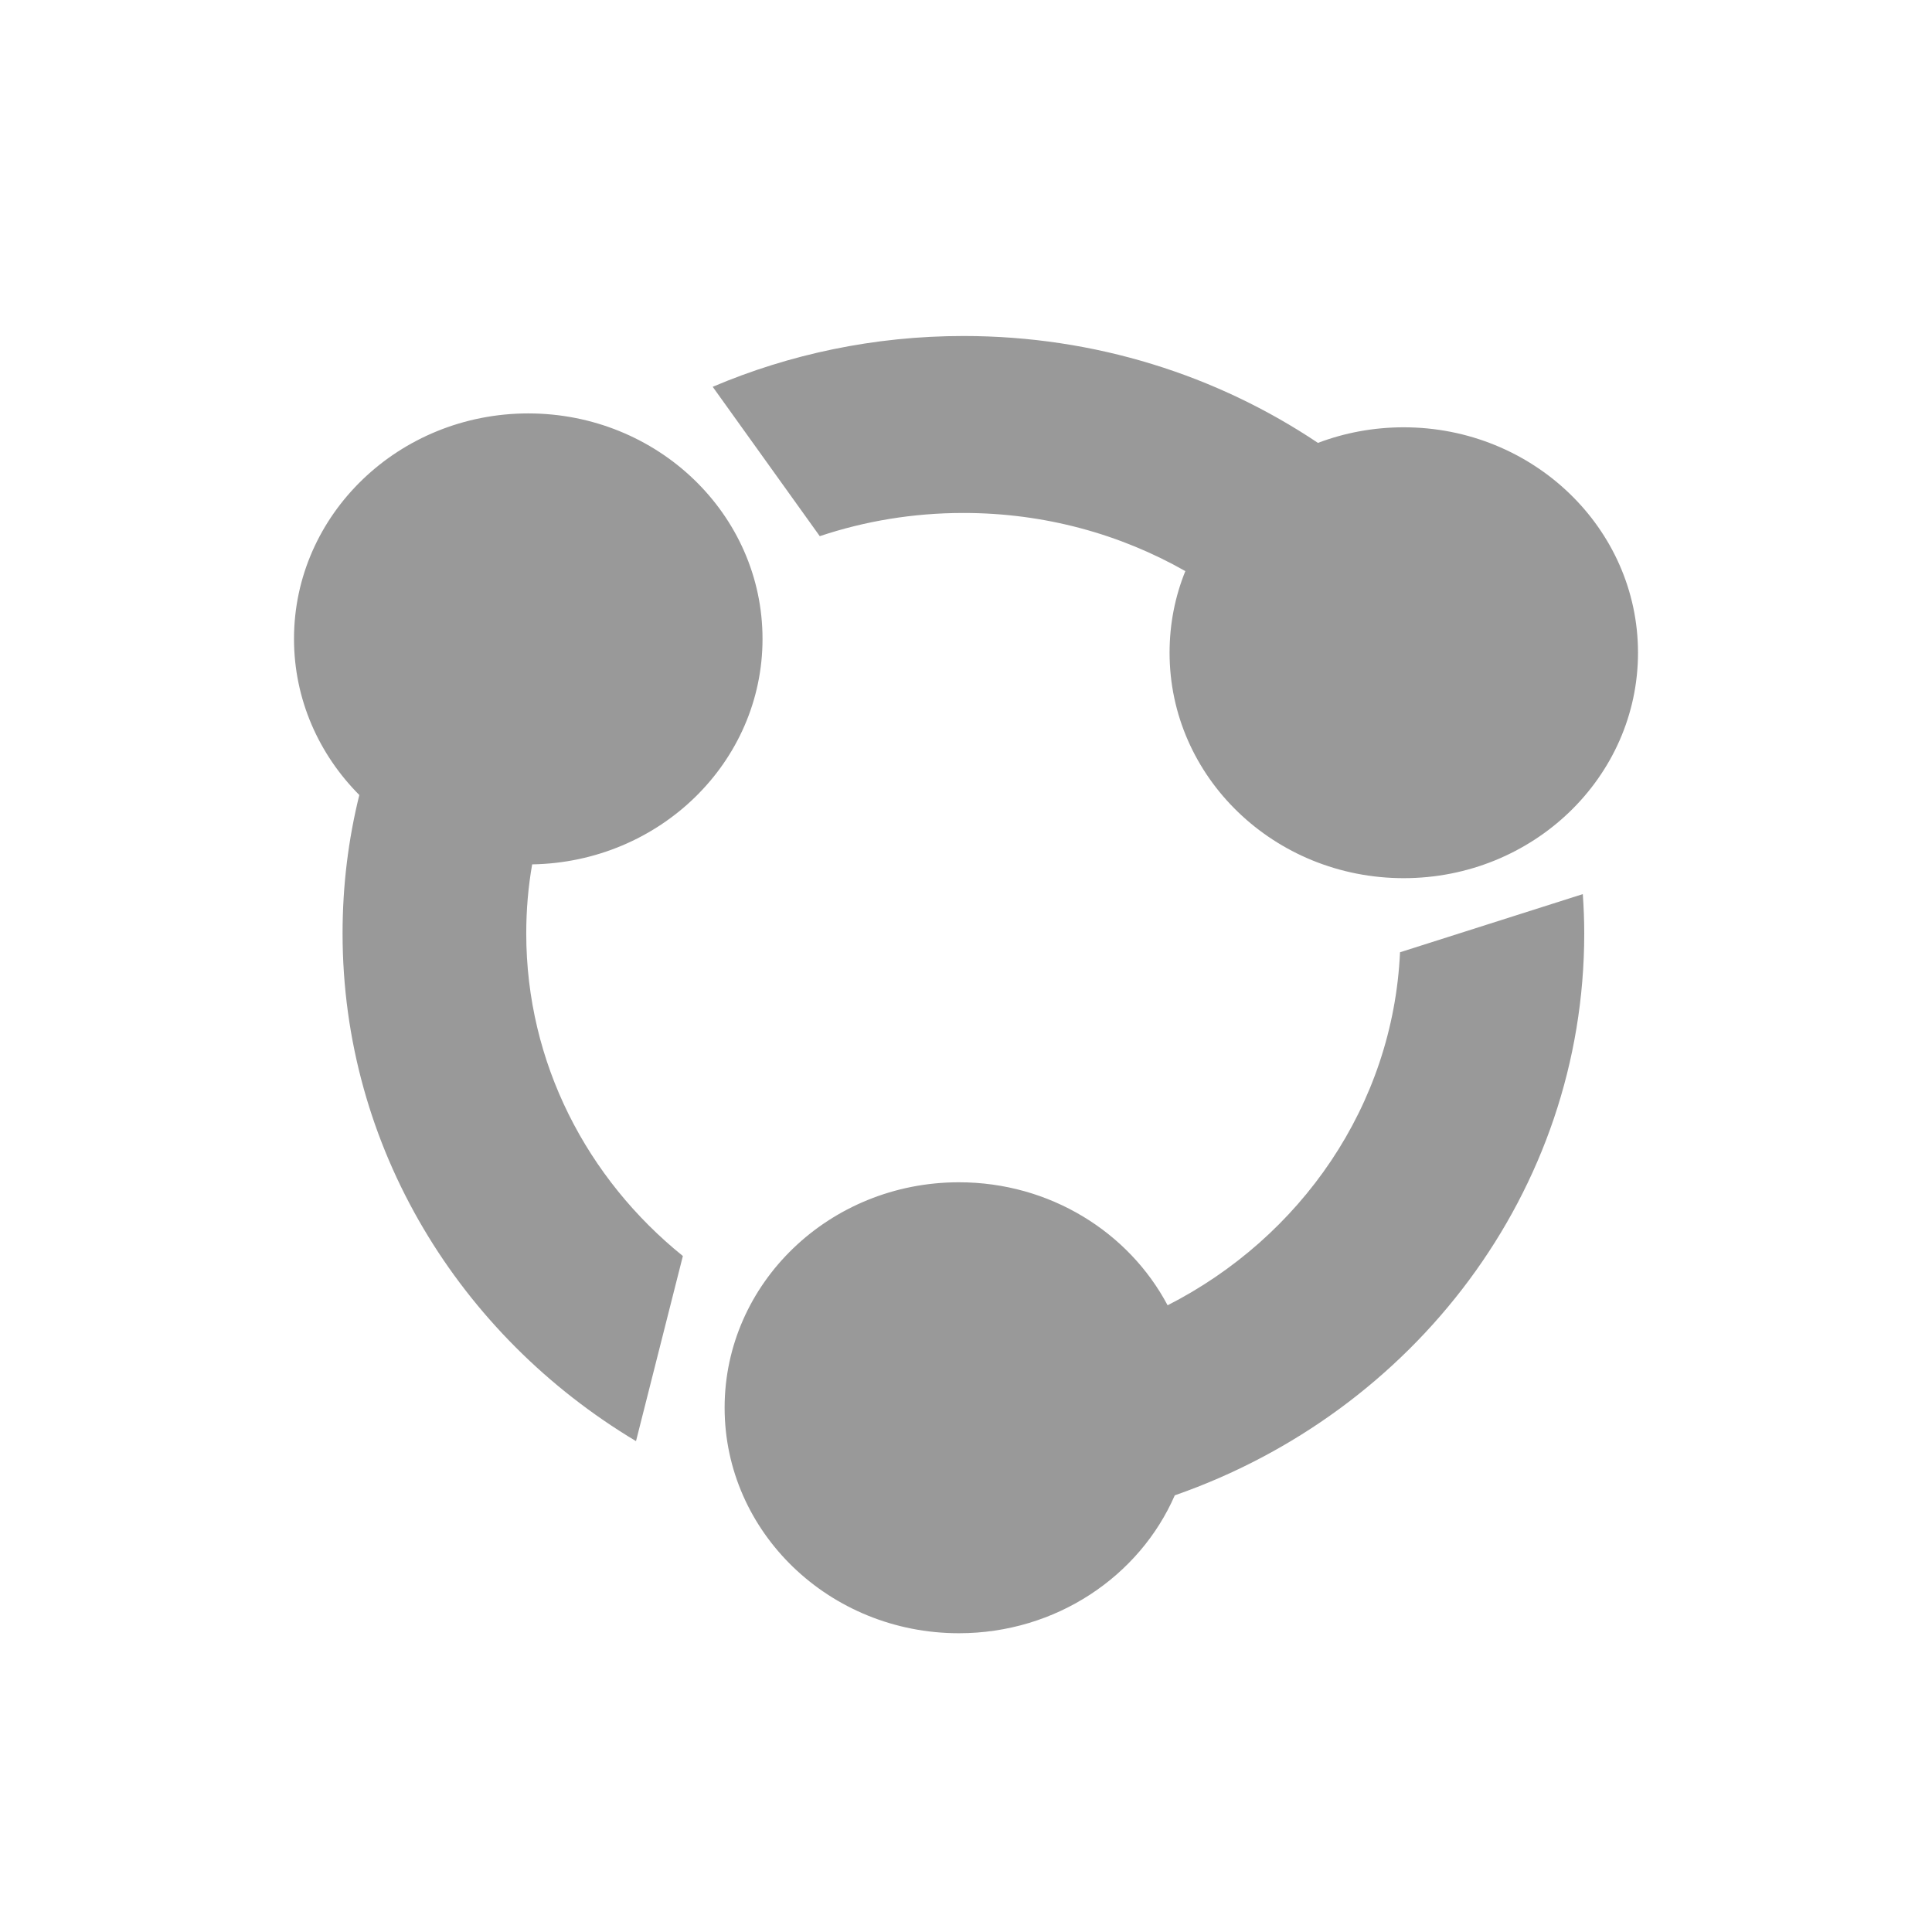 <?xml version="1.0" standalone="no"?><!DOCTYPE svg PUBLIC "-//W3C//DTD SVG 1.1//EN" "http://www.w3.org/Graphics/SVG/1.1/DTD/svg11.dtd"><svg class="icon" width="200px" height="200.00px" viewBox="0 0 1024 1024" version="1.1" xmlns="http://www.w3.org/2000/svg"><path fill="#000000" d="M404.15 338.601c0-65.963-55.563-119.483-124.186-119.483-68.528 0.048-124.138 53.52-124.138 119.483 0 32.104 13.202 61.263 34.62 82.775-5.84 23.556-8.88 48.06-8.88 73.324 0 113.597 62.164 213.277 155.529 269.127l24.837-98.115c-50.719-40.935-83.012-102.294-83.012-170.963 0-12.489 1.045-24.742 3.134-36.615 67.673-1.14 122.096-54.187 122.096-119.533z m106.52-66.722c42.931 0 83.059 11.207 117.585 30.82-5.461 13.44-8.358 28.019-8.358 43.263 0 66.011 55.564 119.485 124.091 119.485 68.528 0 124.186-53.522 124.186-119.485s-55.658-119.485-124.186-119.485c-16.051 0-31.438 2.945-45.448 8.264-53.331-35.713-117.965-56.655-187.87-56.655-47.299 0-92.273 9.641-132.924 26.927l56.75 79.166c23.839-7.979 49.484-12.3 76.174-12.3z m231.371 232.842c-3.704 81.207-52.667 151.16-123.188 187.11-20.517-38.702-62.355-65.202-110.604-65.202-68.623 0-124.187 53.521-124.187 119.484s55.564 119.532 124.187 119.532c51.431 0 95.692-30.156 114.403-73.087C749.259 748.44 839.68 631.71 839.68 494.749c0-7.029-0.284-13.962-0.76-20.848l-96.879 30.82zM404.15 338.601c0-65.963-55.563-119.483-124.186-119.483-68.528 0.048-124.138 53.52-124.138 119.483 0 32.104 13.202 61.263 34.62 82.775-5.84 23.556-8.88 48.06-8.88 73.324 0 113.597 62.164 213.277 155.529 269.127l24.837-98.115c-50.719-40.935-83.012-102.294-83.012-170.963 0-12.489 1.045-24.742 3.134-36.615 67.673-1.14 122.096-54.187 122.096-119.533z m106.52-66.722c42.931 0 83.059 11.207 117.585 30.82-5.461 13.44-8.358 28.019-8.358 43.263 0 66.011 55.564 119.485 124.091 119.485 68.528 0 124.186-53.522 124.186-119.485s-55.658-119.485-124.186-119.485c-16.051 0-31.438 2.945-45.448 8.264-53.331-35.713-117.965-56.655-187.87-56.655-47.299 0-92.273 9.641-132.924 26.927l56.75 79.166c23.839-7.979 49.484-12.3 76.174-12.3z m231.371 232.842c-3.704 81.207-52.667 151.16-123.188 187.11-20.517-38.702-62.355-65.202-110.604-65.202-68.623 0-124.187 53.521-124.187 119.484s55.564 119.532 124.187 119.532c51.431 0 95.692-30.156 114.403-73.087C749.259 748.44 839.68 631.71 839.68 494.749c0-7.029-0.284-13.962-0.76-20.848l-96.879 30.82zM404.15 338.601c0-65.963-55.563-119.483-124.186-119.483-68.528 0.048-124.138 53.52-124.138 119.483 0 32.104 13.202 61.263 34.62 82.775-5.84 23.556-8.88 48.06-8.88 73.324 0 113.597 62.164 213.277 155.529 269.127l24.837-98.115c-50.719-40.935-83.012-102.294-83.012-170.963 0-12.489 1.045-24.742 3.134-36.615 67.673-1.14 122.096-54.187 122.096-119.533z m106.52-66.722c42.931 0 83.059 11.207 117.585 30.82-5.461 13.44-8.358 28.019-8.358 43.263 0 66.011 55.564 119.485 124.091 119.485 68.528 0 124.186-53.522 124.186-119.485s-55.658-119.485-124.186-119.485c-16.051 0-31.438 2.945-45.448 8.264-53.331-35.713-117.965-56.655-187.87-56.655-47.299 0-92.273 9.641-132.924 26.927l56.75 79.166c23.839-7.979 49.484-12.3 76.174-12.3z m231.371 232.842c-3.704 81.207-52.667 151.16-123.188 187.11-20.517-38.702-62.355-65.202-110.604-65.202-68.623 0-124.187 53.521-124.187 119.484s55.564 119.532 124.187 119.532c51.431 0 95.692-30.156 114.403-73.087C749.259 748.44 839.68 631.71 839.68 494.749c0-7.029-0.284-13.962-0.76-20.848l-96.879 30.82z"  opacity=".4" /></svg>